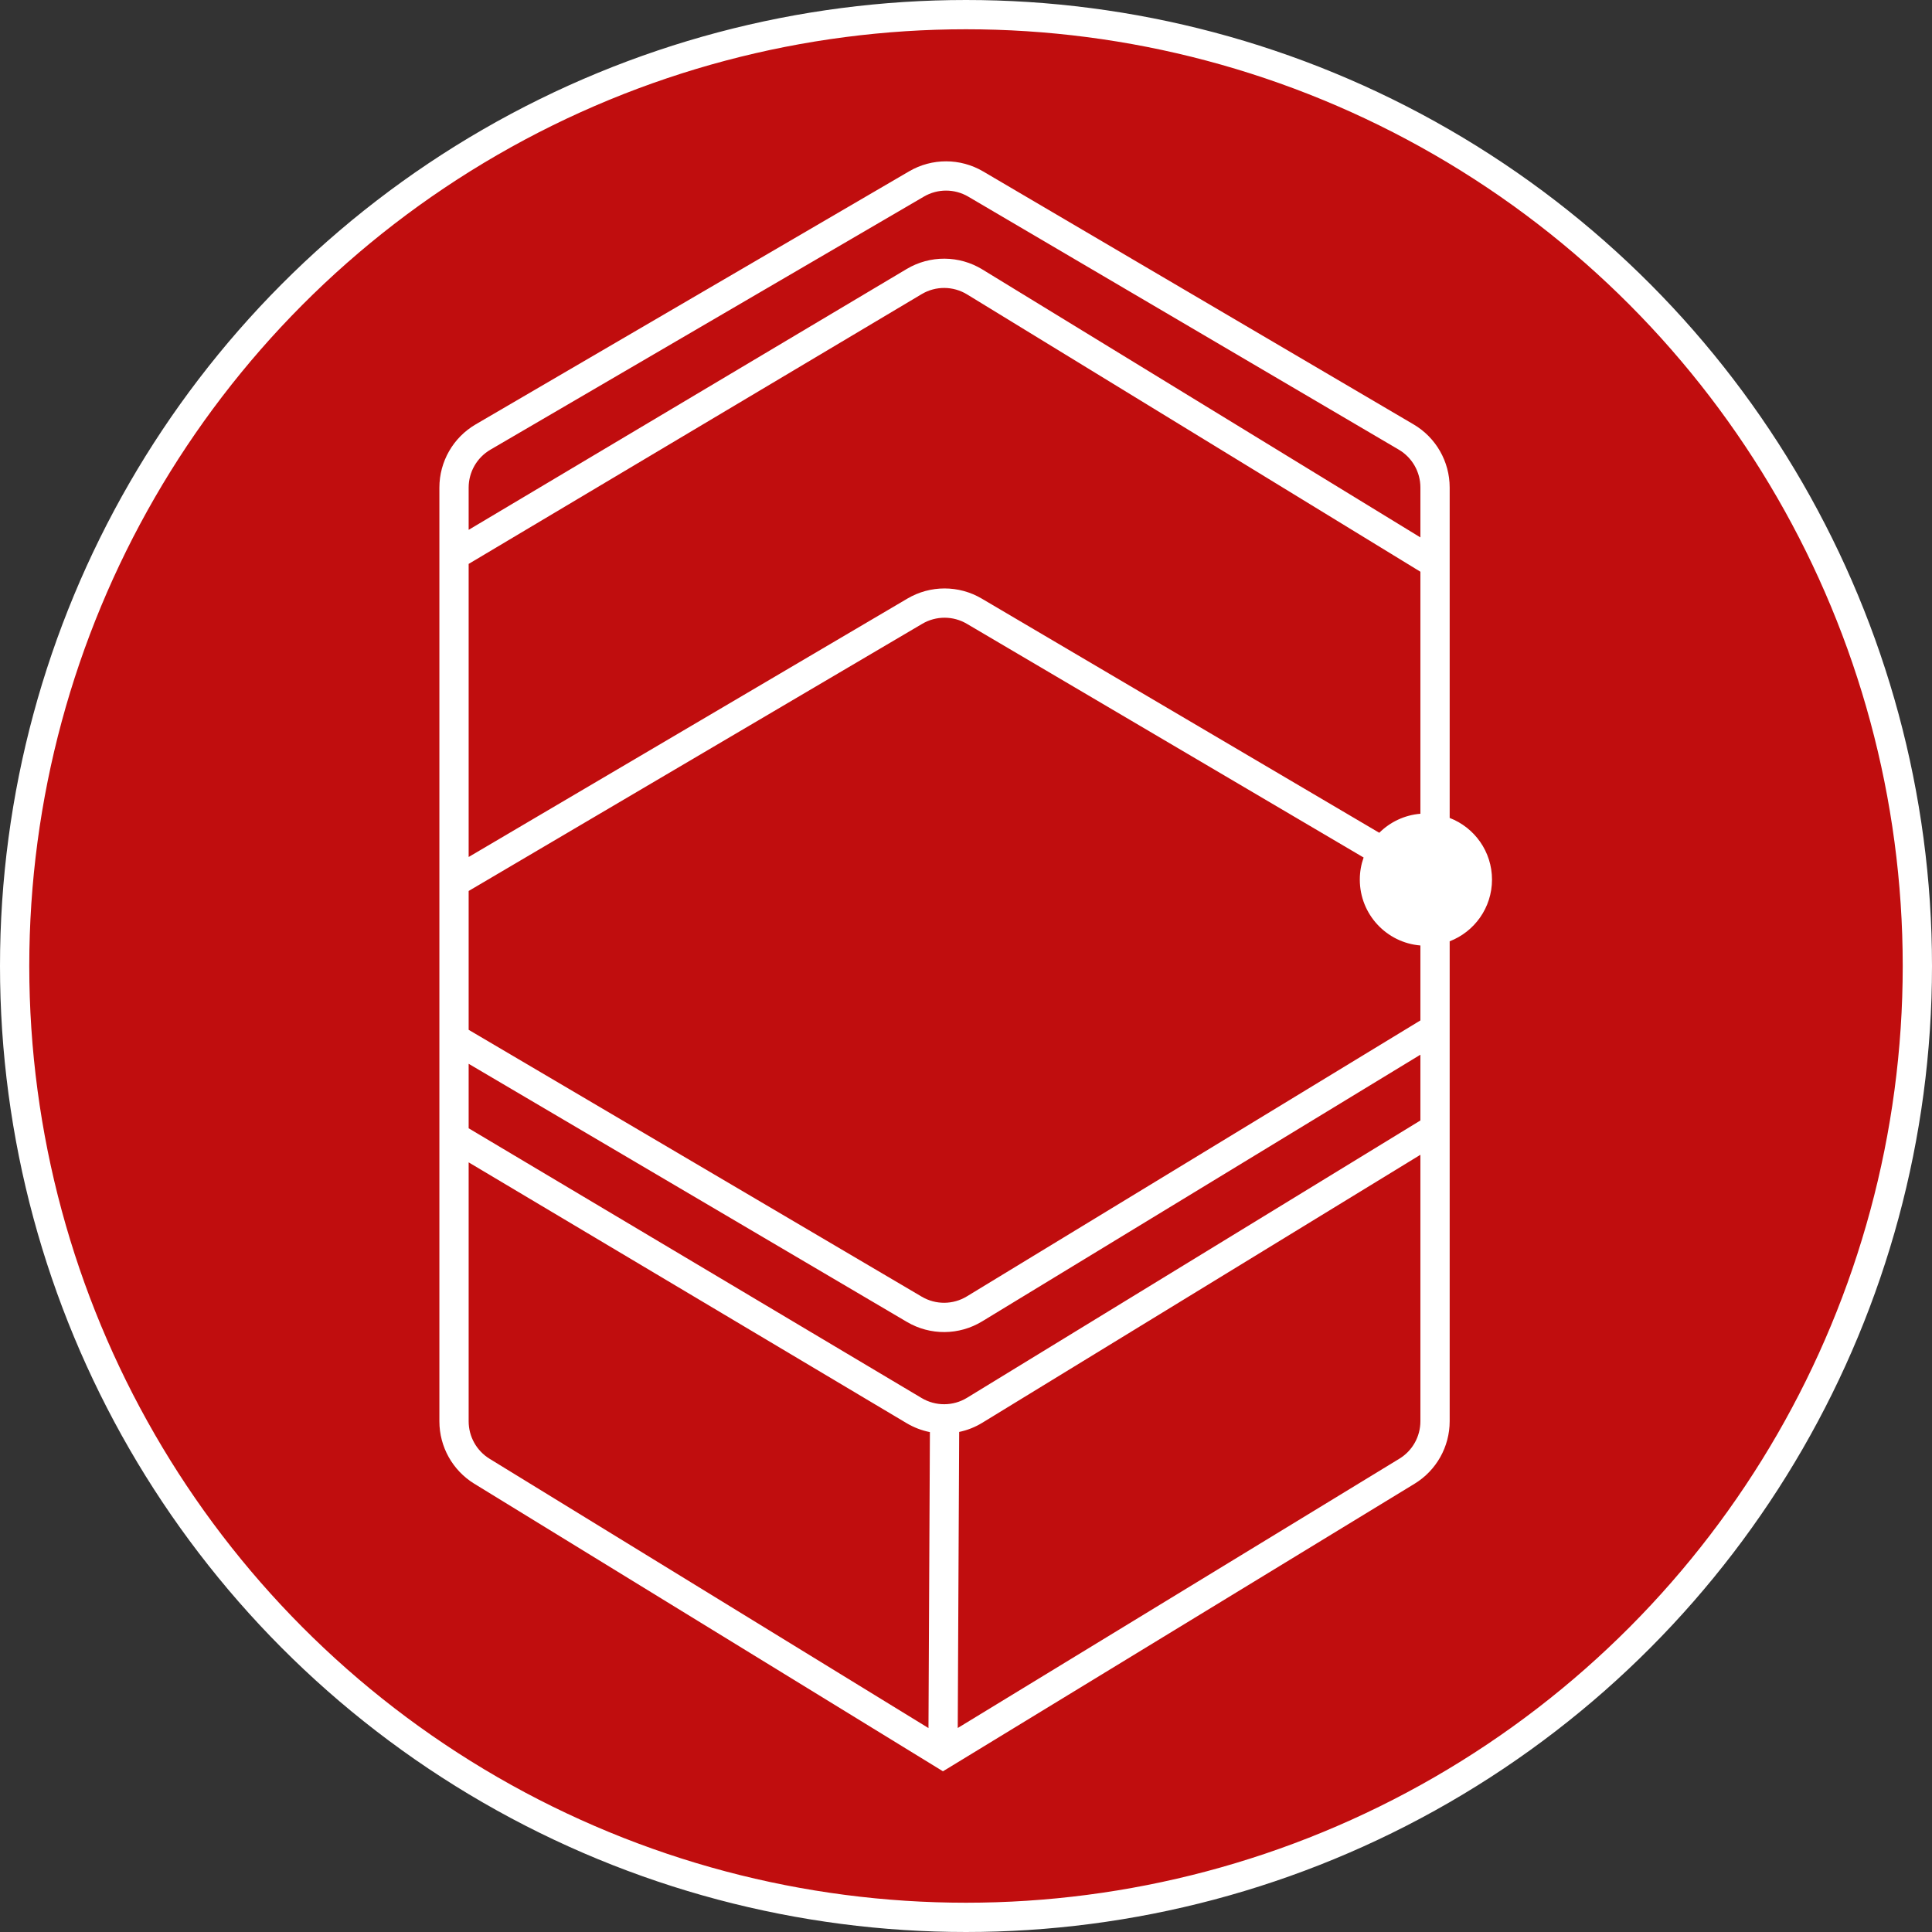 <svg width="66" height="66" viewBox="0 0 66 66" fill="none" xmlns="http://www.w3.org/2000/svg">
<rect x="0" y="0" width="66" height="66" fill="#333333" stroke="none"/>
<g clip-path="url(#clip0_819_75)">
<circle cx="33" cy="33" r="32.5" fill="#C00D0E" stroke="white"/>
<path fill-rule="evenodd" clip-rule="evenodd" d="M33.585 5.856C32.805 5.398 31.839 5.396 31.058 5.852L16.249 14.498C15.482 14.946 15.01 15.768 15.01 16.657V18.98V30.151V35.466V38.828V48.555C15.01 49.424 15.461 50.231 16.202 50.686L31.952 60.35L32.212 60.51L32.474 60.351L48.325 50.686C49.069 50.232 49.523 49.423 49.523 48.551V38.557V35.141V32.156C50.369 31.83 50.969 31.009 50.969 30.049C50.969 29.088 50.369 28.268 49.523 27.942V19.251V16.653C49.523 15.767 49.054 14.947 48.29 14.498L33.585 5.856ZM48.523 27.799V19.531L33.036 10.057C32.561 9.767 31.964 9.763 31.486 10.048L16.01 19.264V29.276L30.999 20.448C31.782 19.987 32.753 19.987 33.536 20.448L47.118 28.449C47.485 28.084 47.977 27.844 48.523 27.799ZM46.583 29.294L33.029 21.31C32.559 21.033 31.976 21.033 31.506 21.31L16.01 30.437V35.18L31.489 44.297C31.966 44.578 32.558 44.574 33.03 44.286L48.523 34.859V32.299C47.364 32.204 46.453 31.233 46.453 30.049C46.453 29.784 46.499 29.53 46.583 29.294ZM31.562 6.716C32.031 6.442 32.61 6.443 33.078 6.718L47.783 15.36C48.242 15.63 48.523 16.122 48.523 16.653V18.359L33.558 9.204C32.766 8.72 31.772 8.714 30.974 9.189L16.01 18.1V16.657C16.01 16.124 16.293 15.631 16.753 15.362L31.562 6.716ZM33.55 45.141L48.523 36.03V38.277L33.036 47.75C32.561 48.041 31.964 48.044 31.486 47.76L16.01 38.544V36.341L30.982 45.159C31.776 45.627 32.763 45.62 33.55 45.141ZM33.558 48.603L48.523 39.449V48.551C48.523 49.075 48.251 49.56 47.804 49.832L32.718 59.031L32.767 48.917C33.042 48.86 33.31 48.755 33.558 48.603ZM31.767 48.923L31.718 59.033L16.725 49.834C16.281 49.561 16.01 49.077 16.01 48.555V39.708L30.974 48.619C31.224 48.767 31.492 48.868 31.767 48.923Z" fill="white"/>
</g>
<defs>
<clipPath id="clip0_819_75">
<rect width="66" height="66" fill="white"/>
</clipPath>
</defs>
</svg>
